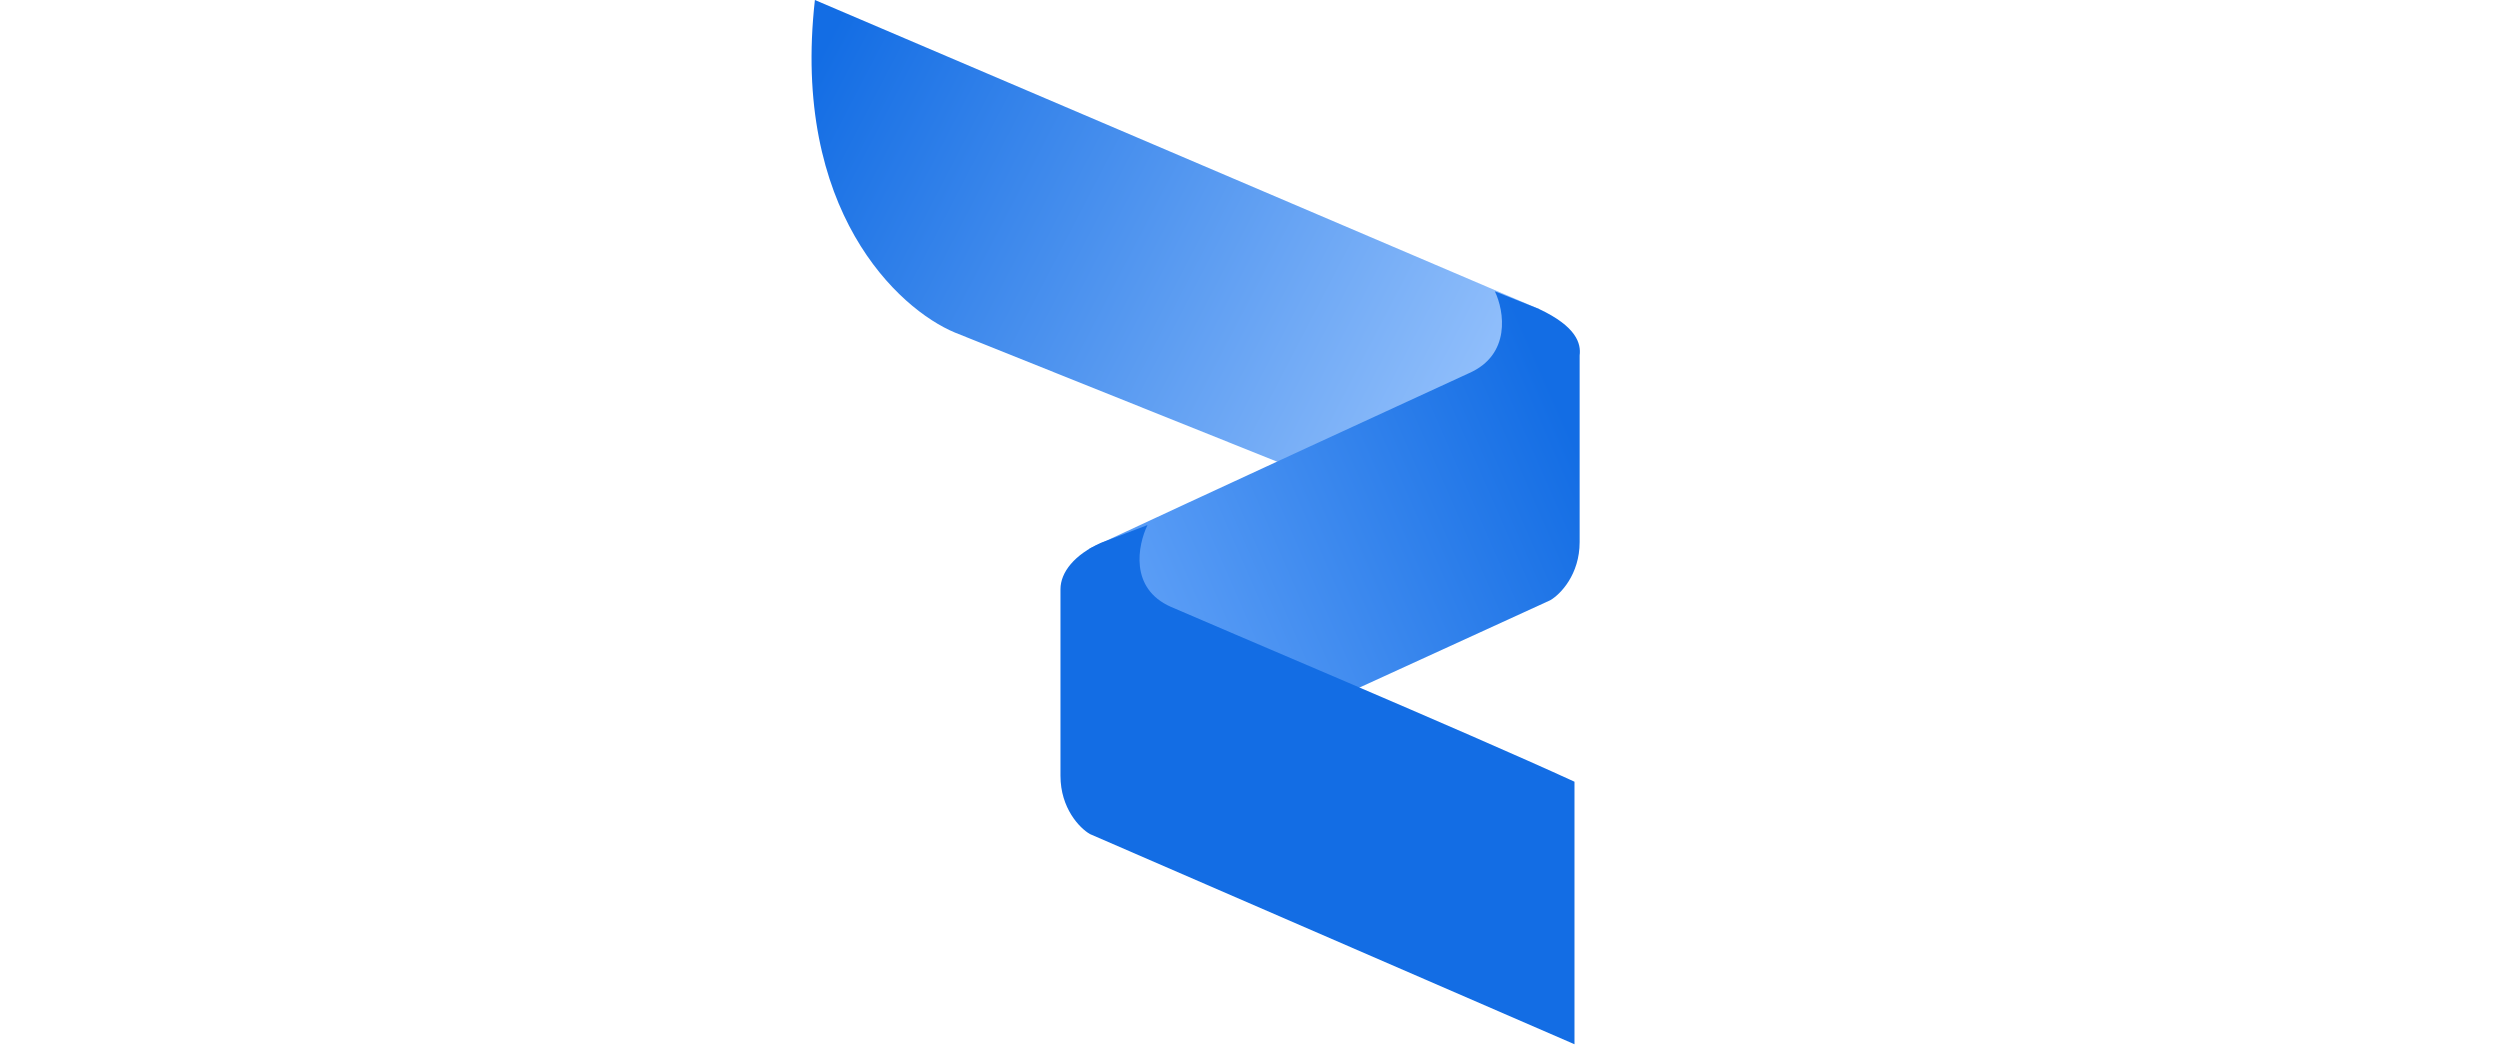 <?xml version="1.0" encoding="utf-8"?>
<!-- Generator: Adobe Illustrator 27.2.0, SVG Export Plug-In . SVG Version: 6.00 Build 0)  -->
<svg version="1.1" id="Capa_1" xmlns="http://www.w3.org/2000/svg" xmlns:xlink="http://www.w3.org/1999/xlink" x="0px" y="0px"
	 viewBox="0 0 339 142" style="enable-background:new 0 0 339 142;" xml:space="preserve">
<style type="text/css">
	.st0{fill:url(#SVGID_1_);}
	.st1{fill:url(#SVGID_00000049936561605673378590000000551099320545499062_);}
	.st2{fill:#136DE4;}
	.st3{display:none;fill:#FFFFFF;}
</style>
<linearGradient id="SVGID_1_" gradientUnits="userSpaceOnUse" x1="108.71" y1="131.784" x2="212.383" y2="77.97" gradientTransform="matrix(1 0 0 -1 0 144)">
	<stop  offset="0" style="stop-color:#136DE4"/>
	<stop  offset="1" style="stop-color:#A5CCFF"/>
</linearGradient>
<path class="st0" d="M208.7,41.9L110.5,0c-3.2,28.5,11.3,41.9,19,45.1l79.1,31.7V41.9z"/>
<linearGradient id="SVGID_00000025423379358662994890000018280730282583839894_" gradientUnits="userSpaceOnUse" x1="212.824" y1="85.653" x2="127.7" y2="48.457" gradientTransform="matrix(1 0 0 -1 0 144)">
	<stop  offset="0" style="stop-color:#136DE4"/>
	<stop  offset="1" style="stop-color:#7FB6FF"/>
</linearGradient>
<path style="fill:url(#SVGID_00000025423379358662994890000018280730282583839894_);" d="M199.2,50.6c5.7-2.5,4.8-8.4,3.5-11.1
	l6,2.4c5.1,2.4,5.7,4.7,5.5,6.3v25.3c0,4.4-2.6,7.1-4,7.9L147.7,110V74.4C162.5,67.5,193.5,53.2,199.2,50.6z"/>
<path class="st2" d="M158.8,82.3c-5.7-2.5-4.5-8.4-3.2-11.1l-6.3,2.4c-3.6,1.6-5.5,4-5.5,6.3v25.3c0,4.4,2.6,7.1,4,7.9l65.7,28.5
	V106C198.7,99.2,164.5,84.8,158.8,82.3z"/>
<path class="st3" d="M194.5,97.3h-13.3L171,82.6h-11.4v14.8h-12.3v-53h23.1c14.2,0,23.2,7.3,23.2,19.2c0,8-4,13.8-11,16.7
	L194.5,97.3z M181,63.6c0-5.8-3.8-9.2-11.4-9.2h-10.1v18.5h10.1C177.2,72.8,181,69.3,181,63.6z"/>
<path class="st3" d="M270.5,44.3h11.8l-17.4,53h-13.3l-11.7-35.9l-12.1,35.9h-13.2l-17.5-53h12.8l12,37.3l12.6-37.3h11.4l12.2,37.6
	L270.5,44.3z"/>
<path class="st3" d="M325.8,97.3L321,86h-24.8l-4.7,11.4h-12.6l23.8-53h12.2l23.8,53H325.8z M300.3,76.7h16.9l-8.5-20.3L300.3,76.7z
	"/>
</svg>

